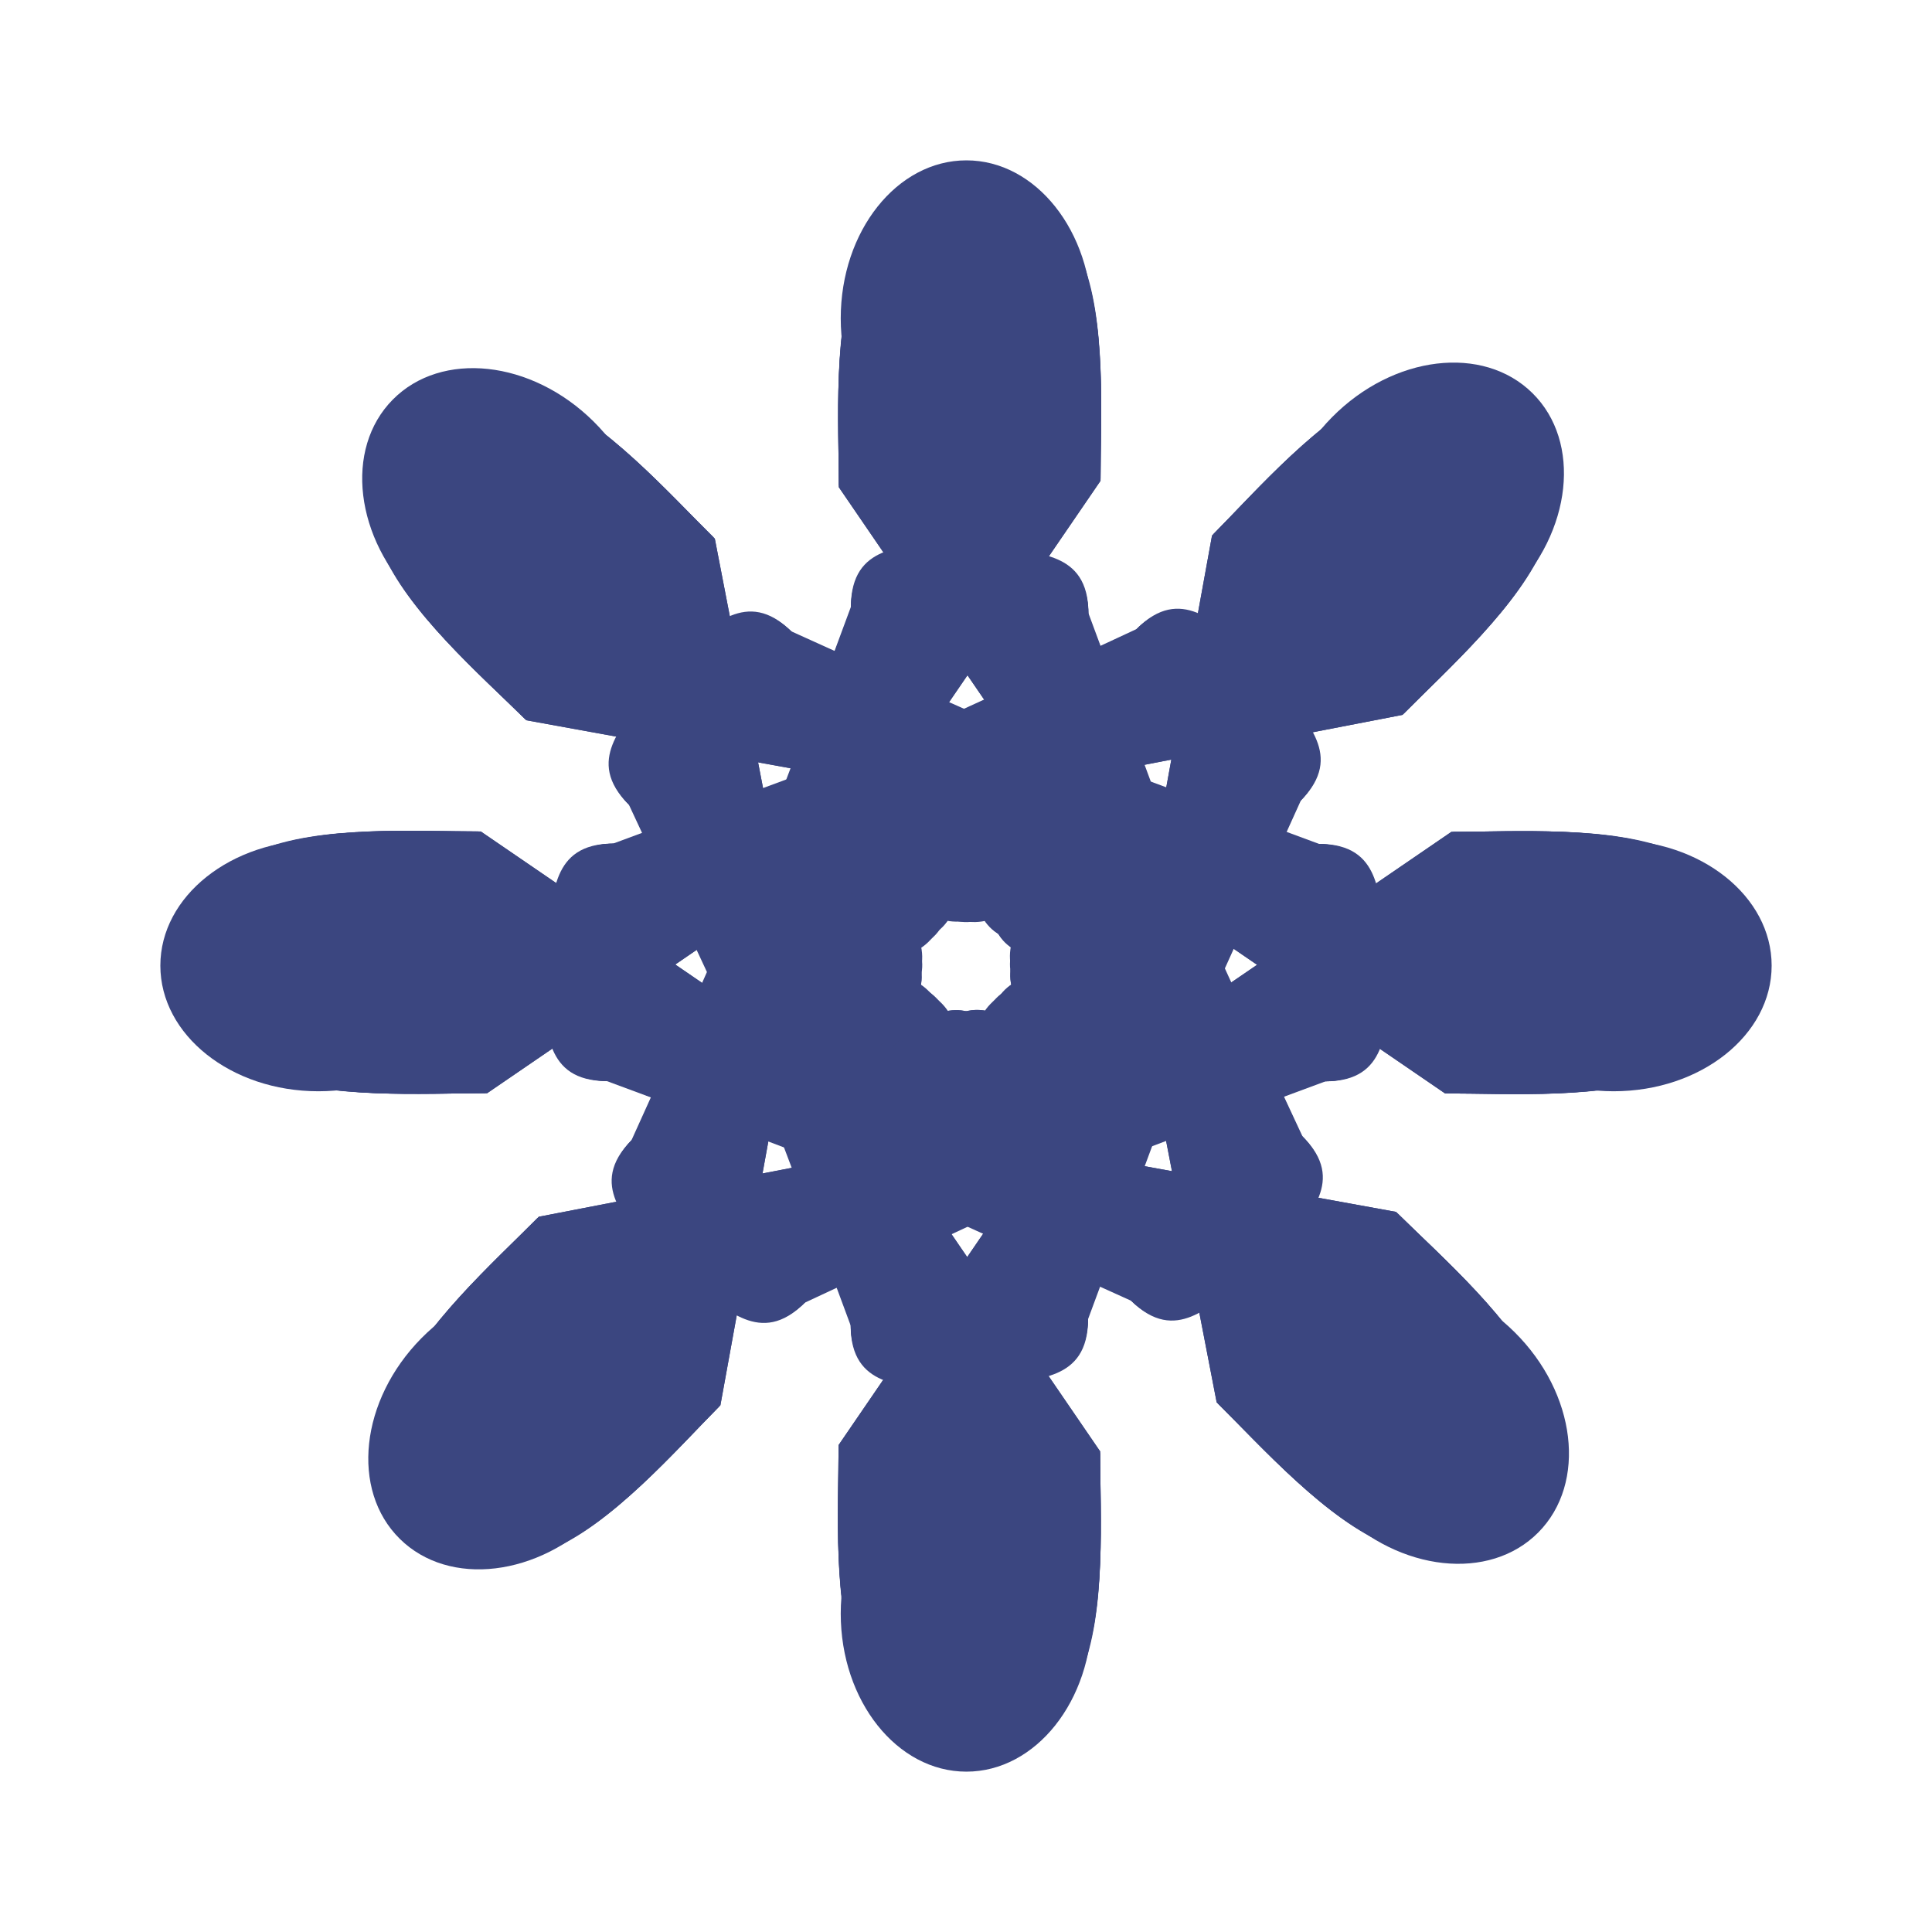 <svg:svg xmlns:dc="http://purl.org/dc/elements/1.1/" xmlns:ns1="http://sodipodi.sourceforge.net/DTD/sodipodi-0.dtd" xmlns:ns2="http://www.inkscape.org/namespaces/inkscape" xmlns:ns4="http://creativecommons.org/ns#" xmlns:rdf="http://www.w3.org/1999/02/22-rdf-syntax-ns#" xmlns:svg="http://www.w3.org/2000/svg" height="844.116" id="svg619" version="1.1" viewBox="-70.347 -70.347 844.116 844.116" width="844.116" ns1:docname="_svgclean2.svg" ns1:version="0.34" ns2:version="0.48.3.1 r9886" xml:space="preserve">
  <ns1:namedview id="base" showgrid="false" ns2:current-layer="svg619" ns2:cx="365.45951" ns2:cy="182.33398" ns2:window-height="645" ns2:window-maximized="0" ns2:window-width="674" ns2:window-x="0" ns2:window-y="0" ns2:zoom="0.22425739" />
  <svg:g id="g1121" transform="translate(-6.588 -5.093)">
    <svg:g id="g903" transform="translate(11.263,2.909)">
      <svg:g id="g873" transform="translate(14.633,-46.339)">
        <svg:path d="m224.78 525.96 68.11-183.91c0-67.92 115.99 13.63 13.62-122.6l-3.4-68.12c136.04-81.733 122.6 54.69 122.6 122.61l-88.55 129.42c0 67.92 33.87 122.6-34.05 122.6h-78.33z" id="path625" style="fill-rule:evenodd;fill:#3b4680" transform="matrix(.821 0 0 .821 41.67 -36.654)" ns1:nodetypes="cccccccc" ns2:connector-curvature="0" />
        <svg:path d="m487.38 529.37-68.11-183.91c0-67.92-115.99 13.62-13.63-122.61l3.41-68.11c-136.04-81.737-122.61 54.68-122.61 122.6l88.55 129.42c0 67.92-33.86 122.61 34.06 122.61h78.33z" id="path626" style="fill-rule:evenodd;fill:#3b4680" transform="matrix(.821 0 0 .821 41.67 -36.654)" ns1:nodetypes="cccccccc" ns2:connector-curvature="0" />
        <svg:path d="m221.18 531.35 71.71-189.3c0-67.92 115.99 13.63 13.62-122.6l-3.4-68.12c136.04-81.733 122.6 54.69 122.6 122.61l-88.55 129.42c0 67.92 30.28 126.2-37.65 126.2l-78.33 1.79z" id="path652" style="fill-rule:evenodd;fill:#3b4680" transform="matrix(.821 0 0 .821 41.67 -36.654)" ns1:nodetypes="cccccccc" ns2:connector-curvature="0" />
        <svg:path d="m487.38 529.37-68.11-183.91c0-67.92-115.99 13.62-13.63-122.61l3.41-68.11c-136.04-81.737-122.61 54.68-122.61 122.6l88.55 129.42c0 67.92-33.86 122.61 34.06 122.61h78.33z" id="path653" style="fill-rule:evenodd;fill:#3b4680" transform="matrix(.821 0 0 .821 41.67 -36.654)" ns1:nodetypes="cccccccc" ns2:connector-curvature="0" />
        <svg:path d="m224.78 525.96 68.11-183.91c0-67.92 115.99 13.63 13.62-122.6l-3.4-68.12c136.04-81.733 122.6 54.69 122.6 122.61l-88.55 129.42c0 67.92 33.87 122.6-34.05 122.6h-78.33z" id="path856" style="fill-rule:evenodd;fill:#3b4680" transform="matrix(.821 0 0 .821 41.67 -37.559)" ns1:nodetypes="cccccccc" ns2:connector-curvature="0" />
        <svg:path d="m487.38 529.37-68.11-183.91c0-67.92-115.99 13.62-13.63-122.61l3.41-68.11c-136.04-81.737-122.61 54.68-122.61 122.6l88.55 129.42c0 67.92-33.86 122.61 34.06 122.61h78.33z" id="path857" style="fill-rule:evenodd;fill:#3b4680" transform="matrix(.821 0 0 .821 41.67 -37.559)" ns1:nodetypes="cccccccc" ns2:connector-curvature="0" />
        <svg:path d="m597.52 636.55c0 37.715-22.384 68.289-49.997 68.289s-49.997-30.574-49.997-68.289 22.384-68.289 49.997-68.289 49.997 30.574 49.997 68.289z" id="path745" style="fill-rule:evenodd;fill:#3b4680" transform="matrix(1.098,0,0,-1.011,-268.61,760.83)" ns1:cx="547.52753" ns1:cy="636.54651" ns1:rx="49.996948" ns1:ry="68.288513" ns1:type="arc" />
        <svg:path d="m226.13 405.51 55.89 150.92c0 55.74 95.18-11.18 11.18 100.61l-2.79 55.9c111.64 67.07 100.61-44.88 100.61-100.62l-72.66-106.2c0-55.74 27.79-100.61-27.95-100.61h-64.28z" id="path866" style="fill-rule:evenodd;fill:#3b4680" ns1:nodetypes="cccccccc" ns2:connector-curvature="0" />
        <svg:path d="m441.63 402.71-55.9 150.92c0 55.74-95.18-11.18-11.18 100.62l2.8 55.89c-111.64 67.08-100.61-44.87-100.61-100.61l72.66-106.2c0-55.74-27.79-100.62 27.95-100.62h64.28z" id="path867" style="fill-rule:evenodd;fill:#3b4680" ns1:nodetypes="cccccccc" ns2:connector-curvature="0" />
        <svg:path d="m223.18 401.08 58.84 155.35c0 55.74 95.18-11.18 11.18 100.61l-2.79 55.9c111.64 67.07 100.61-44.88 100.61-100.62l-72.66-106.2c0-55.74 24.84-103.56-30.9-103.56l-64.28-1.48z" id="path868" style="fill-rule:evenodd;fill:#3b4680" ns1:nodetypes="cccccccc" ns2:connector-curvature="0" />
        <svg:path d="m441.63 402.71-55.9 150.92c0 55.74-95.18-11.18-11.18 100.62l2.8 55.89c-111.64 67.08-100.61-44.87-100.61-100.61l72.66-106.2c0-55.74-27.79-100.62 27.95-100.62h64.28z" id="path869" style="fill-rule:evenodd;fill:#3b4680" ns1:nodetypes="cccccccc" ns2:connector-curvature="0" />
        <svg:path d="m226.13 406.41 55.89 150.92c0 55.74 95.18-11.18 11.18 100.62l-2.79 55.89c111.64 67.08 100.61-44.87 100.61-100.61l-72.66-106.2c0-55.74 27.79-100.62-27.95-100.62h-64.28z" id="path870" style="fill-rule:evenodd;fill:#3b4680" ns1:nodetypes="cccccccc" ns2:connector-curvature="0" />
        <svg:path d="m441.63 403.62-55.9 150.92c0 55.74-95.18-11.18-11.18 100.61l2.8 55.9c-111.64 67.07-100.62-44.88-100.62-100.62l72.67-106.2c0-55.74-27.79-100.61 27.95-100.61h64.28z" id="path871" style="fill-rule:evenodd;fill:#3b4680" ns1:nodetypes="cccccccc" ns2:connector-curvature="0" />
        <svg:path d="m597.52 636.55c0 37.715-22.384 68.289-49.997 68.289s-49.997-30.574-49.997-68.289 22.384-68.289 49.997-68.289 49.997 30.574 49.997 68.289z" id="path872" style="fill-rule:evenodd;fill:#3b4680" transform="matrix(1.098,0,0,1.011,-268.61,39.639)" ns1:cx="547.52753" ns1:cy="636.54651" ns1:rx="49.996948" ns1:ry="68.288513" ns1:type="arc" />
      </svg:g>
      <svg:g id="g888" transform="matrix(0,-1,1,0,-53.199,686.3)">
        <svg:path d="m224.78 525.96 68.11-183.91c0-67.92 115.99 13.63 13.62-122.6l-3.4-68.12c136.04-81.733 122.6 54.69 122.6 122.61l-88.55 129.42c0 67.92 33.87 122.6-34.05 122.6h-78.33z" id="path889" style="fill-rule:evenodd;fill:#3b4680" transform="matrix(.821 0 0 .821 41.67 -36.654)" ns1:nodetypes="cccccccc" ns2:connector-curvature="0" />
        <svg:path d="m487.38 529.37-68.11-183.91c0-67.92-115.99 13.62-13.63-122.61l3.41-68.11c-136.04-81.737-122.61 54.68-122.61 122.6l88.55 129.42c0 67.92-33.86 122.61 34.06 122.61h78.33z" id="path890" style="fill-rule:evenodd;fill:#3b4680" transform="matrix(.821 0 0 .821 41.67 -36.654)" ns1:nodetypes="cccccccc" ns2:connector-curvature="0" />
        <svg:path d="m221.18 531.35 71.71-189.3c0-67.92 115.99 13.63 13.62-122.6l-3.4-68.12c136.04-81.733 122.6 54.69 122.6 122.61l-88.55 129.42c0 67.92 30.28 126.2-37.65 126.2l-78.33 1.79z" id="path891" style="fill-rule:evenodd;fill:#3b4680" transform="matrix(.821 0 0 .821 41.67 -36.654)" ns1:nodetypes="cccccccc" ns2:connector-curvature="0" />
        <svg:path d="m487.38 529.37-68.11-183.91c0-67.92-115.99 13.62-13.63-122.61l3.41-68.11c-136.04-81.737-122.61 54.68-122.61 122.6l88.55 129.42c0 67.92-33.86 122.61 34.06 122.61h78.33z" id="path892" style="fill-rule:evenodd;fill:#3b4680" transform="matrix(.821 0 0 .821 41.67 -36.654)" ns1:nodetypes="cccccccc" ns2:connector-curvature="0" />
        <svg:path d="m224.78 525.96 68.11-183.91c0-67.92 115.99 13.63 13.62-122.6l-3.4-68.12c136.04-81.733 122.6 54.69 122.6 122.61l-88.55 129.42c0 67.92 33.87 122.6-34.05 122.6h-78.33z" id="path893" style="fill-rule:evenodd;fill:#3b4680" transform="matrix(.821 0 0 .821 41.67 -37.559)" ns1:nodetypes="cccccccc" ns2:connector-curvature="0" />
        <svg:path d="m487.38 529.37-68.11-183.91c0-67.92-115.99 13.62-13.63-122.61l3.41-68.11c-136.04-81.737-122.61 54.68-122.61 122.6l88.55 129.42c0 67.92-33.86 122.61 34.06 122.61h78.33z" id="path894" style="fill-rule:evenodd;fill:#3b4680" transform="matrix(.821 0 0 .821 41.67 -37.559)" ns1:nodetypes="cccccccc" ns2:connector-curvature="0" />
        <svg:path d="m597.52 636.55c0 37.715-22.384 68.289-49.997 68.289s-49.997-30.574-49.997-68.289 22.384-68.289 49.997-68.289 49.997 30.574 49.997 68.289z" id="path895" style="fill-rule:evenodd;fill:#3b4680" transform="matrix(1.098,0,0,-1.011,-268.61,760.83)" ns1:cx="547.52753" ns1:cy="636.54651" ns1:rx="49.996948" ns1:ry="68.288513" ns1:type="arc" />
        <svg:path d="m226.13 405.51 55.89 150.92c0 55.74 95.18-11.18 11.18 100.61l-2.79 55.9c111.64 67.07 100.61-44.88 100.61-100.62l-72.66-106.2c0-55.74 27.79-100.61-27.95-100.61h-64.28z" id="path896" style="fill-rule:evenodd;fill:#3b4680" ns1:nodetypes="cccccccc" ns2:connector-curvature="0" />
        <svg:path d="m441.63 402.71-55.9 150.92c0 55.74-95.18-11.18-11.18 100.62l2.8 55.89c-111.64 67.08-100.61-44.87-100.61-100.61l72.66-106.2c0-55.74-27.79-100.62 27.95-100.62h64.28z" id="path897" style="fill-rule:evenodd;fill:#3b4680" ns1:nodetypes="cccccccc" ns2:connector-curvature="0" />
        <svg:path d="m223.18 401.08 58.84 155.35c0 55.74 95.18-11.18 11.18 100.61l-2.79 55.9c111.64 67.07 100.61-44.88 100.61-100.62l-72.66-106.2c0-55.74 24.84-103.56-30.9-103.56l-64.28-1.48z" id="path898" style="fill-rule:evenodd;fill:#3b4680" ns1:nodetypes="cccccccc" ns2:connector-curvature="0" />
        <svg:path d="m441.63 402.71-55.9 150.92c0 55.74-95.18-11.18-11.18 100.62l2.8 55.89c-111.64 67.08-100.61-44.87-100.61-100.61l72.66-106.2c0-55.74-27.79-100.62 27.95-100.62h64.28z" id="path899" style="fill-rule:evenodd;fill:#3b4680" ns1:nodetypes="cccccccc" ns2:connector-curvature="0" />
        <svg:path d="m226.13 406.41 55.89 150.92c0 55.74 95.18-11.18 11.18 100.62l-2.79 55.89c111.64 67.08 100.61-44.87 100.61-100.61l-72.66-106.2c0-55.74 27.79-100.62-27.95-100.62h-64.28z" id="path900" style="fill-rule:evenodd;fill:#3b4680" ns1:nodetypes="cccccccc" ns2:connector-curvature="0" />
        <svg:path d="m441.63 403.62-55.9 150.92c0 55.74-95.18-11.18-11.18 100.61l2.8 55.9c-111.64 67.07-100.62-44.88-100.62-100.62l72.67-106.2c0-55.74-27.79-100.61 27.95-100.61h64.28z" id="path901" style="fill-rule:evenodd;fill:#3b4680" ns1:nodetypes="cccccccc" ns2:connector-curvature="0" />
        <svg:path d="m597.52 636.55c0 37.715-22.384 68.289-49.997 68.289s-49.997-30.574-49.997-68.289 22.384-68.289 49.997-68.289 49.997 30.574 49.997 68.289z" id="path902" style="fill-rule:evenodd;fill:#3b4680" transform="matrix(1.098,0,0,1.011,-268.61,39.639)" ns1:cx="547.52753" ns1:cy="636.54651" ns1:rx="49.996948" ns1:ry="68.288513" ns1:type="arc" />
      </svg:g>
    </svg:g>
    <svg:g id="g934" transform="matrix(.711 .703 .703 -.711 -137.3 364.33)">
      <svg:g id="g935" transform="translate(14.633,-46.339)">
        <svg:path d="m224.78 525.96 68.11-183.91c0-67.92 115.99 13.63 13.62-122.6l-3.4-68.12c136.04-81.733 122.6 54.69 122.6 122.61l-88.55 129.42c0 67.92 33.87 122.6-34.05 122.6h-78.33z" id="path936" style="fill-rule:evenodd;fill:#3b4680" transform="matrix(.821 0 0 .821 41.67 -36.654)" ns1:nodetypes="cccccccc" ns2:connector-curvature="0" />
        <svg:path d="m487.38 529.37-68.11-183.91c0-67.92-115.99 13.62-13.63-122.61l3.41-68.11c-136.04-81.737-122.61 54.68-122.61 122.6l88.55 129.42c0 67.92-33.86 122.61 34.06 122.61h78.33z" id="path937" style="fill-rule:evenodd;fill:#3b4680" transform="matrix(.821 0 0 .821 41.67 -36.654)" ns1:nodetypes="cccccccc" ns2:connector-curvature="0" />
        <svg:path d="m221.18 531.35 71.71-189.3c0-67.92 115.99 13.63 13.62-122.6l-3.4-68.12c136.04-81.733 122.6 54.69 122.6 122.61l-88.55 129.42c0 67.92 30.28 126.2-37.65 126.2l-78.33 1.79z" id="path938" style="fill-rule:evenodd;fill:#3b4680" transform="matrix(.821 0 0 .821 41.67 -36.654)" ns1:nodetypes="cccccccc" ns2:connector-curvature="0" />
        <svg:path d="m487.38 529.37-68.11-183.91c0-67.92-115.99 13.62-13.63-122.61l3.41-68.11c-136.04-81.737-122.61 54.68-122.61 122.6l88.55 129.42c0 67.92-33.86 122.61 34.06 122.61h78.33z" id="path939" style="fill-rule:evenodd;fill:#3b4680" transform="matrix(.821 0 0 .821 41.67 -36.654)" ns1:nodetypes="cccccccc" ns2:connector-curvature="0" />
        <svg:path d="m224.78 525.96 68.11-183.91c0-67.92 115.99 13.63 13.62-122.6l-3.4-68.12c136.04-81.733 122.6 54.69 122.6 122.61l-88.55 129.42c0 67.92 33.87 122.6-34.05 122.6h-78.33z" id="path940" style="fill-rule:evenodd;fill:#3b4680" transform="matrix(.821 0 0 .821 41.67 -37.559)" ns1:nodetypes="cccccccc" ns2:connector-curvature="0" />
        <svg:path d="m487.38 529.37-68.11-183.91c0-67.92-115.99 13.62-13.63-122.61l3.41-68.11c-136.04-81.737-122.61 54.68-122.61 122.6l88.55 129.42c0 67.92-33.86 122.61 34.06 122.61h78.33z" id="path941" style="fill-rule:evenodd;fill:#3b4680" transform="matrix(.821 0 0 .821 41.67 -37.559)" ns1:nodetypes="cccccccc" ns2:connector-curvature="0" />
        <svg:path d="m597.52 636.55c0 37.715-22.384 68.289-49.997 68.289s-49.997-30.574-49.997-68.289 22.384-68.289 49.997-68.289 49.997 30.574 49.997 68.289z" id="path942" style="fill-rule:evenodd;fill:#3b4680" transform="matrix(1.098,0,0,-1.011,-268.61,760.83)" ns1:cx="547.52753" ns1:cy="636.54651" ns1:rx="49.996948" ns1:ry="68.288513" ns1:type="arc" />
        <svg:path d="m226.13 405.51 55.89 150.92c0 55.74 95.18-11.18 11.18 100.61l-2.79 55.9c111.64 67.07 100.61-44.88 100.61-100.62l-72.66-106.2c0-55.74 27.79-100.61-27.95-100.61h-64.28z" id="path943" style="fill-rule:evenodd;fill:#3b4680" ns1:nodetypes="cccccccc" ns2:connector-curvature="0" />
        <svg:path d="m441.63 402.71-55.9 150.92c0 55.74-95.18-11.18-11.18 100.62l2.8 55.89c-111.64 67.08-100.61-44.87-100.61-100.61l72.66-106.2c0-55.74-27.79-100.62 27.95-100.62h64.28z" id="path944" style="fill-rule:evenodd;fill:#3b4680" ns1:nodetypes="cccccccc" ns2:connector-curvature="0" />
        <svg:path d="m223.18 401.08 58.84 155.35c0 55.74 95.18-11.18 11.18 100.61l-2.79 55.9c111.64 67.07 100.61-44.88 100.61-100.62l-72.66-106.2c0-55.74 24.84-103.56-30.9-103.56l-64.28-1.48z" id="path945" style="fill-rule:evenodd;fill:#3b4680" ns1:nodetypes="cccccccc" ns2:connector-curvature="0" />
        <svg:path d="m441.63 402.71-55.9 150.92c0 55.74-95.18-11.18-11.18 100.62l2.8 55.89c-111.64 67.08-100.61-44.87-100.61-100.61l72.66-106.2c0-55.74-27.79-100.62 27.95-100.62h64.28z" id="path946" style="fill-rule:evenodd;fill:#3b4680" ns1:nodetypes="cccccccc" ns2:connector-curvature="0" />
        <svg:path d="m226.13 406.41 55.89 150.92c0 55.74 95.18-11.18 11.18 100.62l-2.79 55.89c111.64 67.08 100.61-44.87 100.61-100.61l-72.66-106.2c0-55.74 27.79-100.62-27.95-100.62h-64.28z" id="path947" style="fill-rule:evenodd;fill:#3b4680" ns1:nodetypes="cccccccc" ns2:connector-curvature="0" />
        <svg:path d="m441.63 403.62-55.9 150.92c0 55.74-95.18-11.18-11.18 100.61l2.8 55.9c-111.64 67.07-100.62-44.88-100.62-100.62l72.67-106.2c0-55.74-27.79-100.61 27.95-100.61h64.28z" id="path948" style="fill-rule:evenodd;fill:#3b4680" ns1:nodetypes="cccccccc" ns2:connector-curvature="0" />
        <svg:path d="m597.52 636.55c0 37.715-22.384 68.289-49.997 68.289s-49.997-30.574-49.997-68.289 22.384-68.289 49.997-68.289 49.997 30.574 49.997 68.289z" id="path949" style="fill-rule:evenodd;fill:#3b4680" transform="matrix(1.098,0,0,1.011,-268.61,39.639)" ns1:cx="547.52753" ns1:cy="636.54651" ns1:rx="49.996948" ns1:ry="68.288513" ns1:type="arc" />
      </svg:g>
      <svg:g id="g950" transform="matrix(0,-1,1,0,-53.199,686.3)">
        <svg:path d="m224.78 525.96 68.11-183.91c0-67.92 115.99 13.63 13.62-122.6l-3.4-68.12c136.04-81.733 122.6 54.69 122.6 122.61l-88.55 129.42c0 67.92 33.87 122.6-34.05 122.6h-78.33z" id="path951" style="fill-rule:evenodd;fill:#3b4680" transform="matrix(.821 0 0 .821 41.67 -36.654)" ns1:nodetypes="cccccccc" ns2:connector-curvature="0" />
        <svg:path d="m487.38 529.37-68.11-183.91c0-67.92-115.99 13.62-13.63-122.61l3.41-68.11c-136.04-81.737-122.61 54.68-122.61 122.6l88.55 129.42c0 67.92-33.86 122.61 34.06 122.61h78.33z" id="path952" style="fill-rule:evenodd;fill:#3b4680" transform="matrix(.821 0 0 .821 41.67 -36.654)" ns1:nodetypes="cccccccc" ns2:connector-curvature="0" />
        <svg:path d="m221.18 531.35 71.71-189.3c0-67.92 115.99 13.63 13.62-122.6l-3.4-68.12c136.04-81.733 122.6 54.69 122.6 122.61l-88.55 129.42c0 67.92 30.28 126.2-37.65 126.2l-78.33 1.79z" id="path953" style="fill-rule:evenodd;fill:#3b4680" transform="matrix(.821 0 0 .821 41.67 -36.654)" ns1:nodetypes="cccccccc" ns2:connector-curvature="0" />
        <svg:path d="m487.38 529.37-68.11-183.91c0-67.92-115.99 13.62-13.63-122.61l3.41-68.11c-136.04-81.737-122.61 54.68-122.61 122.6l88.55 129.42c0 67.92-33.86 122.61 34.06 122.61h78.33z" id="path954" style="fill-rule:evenodd;fill:#3b4680" transform="matrix(.821 0 0 .821 41.67 -36.654)" ns1:nodetypes="cccccccc" ns2:connector-curvature="0" />
        <svg:path d="m224.78 525.96 68.11-183.91c0-67.92 115.99 13.63 13.62-122.6l-3.4-68.12c136.04-81.733 122.6 54.69 122.6 122.61l-88.55 129.42c0 67.92 33.87 122.6-34.05 122.6h-78.33z" id="path955" style="fill-rule:evenodd;fill:#3b4680" transform="matrix(.821 0 0 .821 41.67 -37.559)" ns1:nodetypes="cccccccc" ns2:connector-curvature="0" />
        <svg:path d="m487.38 529.37-68.11-183.91c0-67.92-115.99 13.62-13.63-122.61l3.41-68.11c-136.04-81.737-122.61 54.68-122.61 122.6l88.55 129.42c0 67.92-33.86 122.61 34.06 122.61h78.33z" id="path956" style="fill-rule:evenodd;fill:#3b4680" transform="matrix(.821 0 0 .821 41.67 -37.559)" ns1:nodetypes="cccccccc" ns2:connector-curvature="0" />
        <svg:path d="m597.52 636.55c0 37.715-22.384 68.289-49.997 68.289s-49.997-30.574-49.997-68.289 22.384-68.289 49.997-68.289 49.997 30.574 49.997 68.289z" id="path957" style="fill-rule:evenodd;fill:#3b4680" transform="matrix(1.098,0,0,-1.011,-268.61,760.83)" ns1:cx="547.52753" ns1:cy="636.54651" ns1:rx="49.996948" ns1:ry="68.288513" ns1:type="arc" />
        <svg:path d="m226.13 405.51 55.89 150.92c0 55.74 95.18-11.18 11.18 100.61l-2.79 55.9c111.64 67.07 100.61-44.88 100.61-100.62l-72.66-106.2c0-55.74 27.79-100.61-27.95-100.61h-64.28z" id="path958" style="fill-rule:evenodd;fill:#3b4680" ns1:nodetypes="cccccccc" ns2:connector-curvature="0" />
        <svg:path d="m441.63 402.71-55.9 150.92c0 55.74-95.18-11.18-11.18 100.62l2.8 55.89c-111.64 67.08-100.61-44.87-100.61-100.61l72.66-106.2c0-55.74-27.79-100.62 27.95-100.62h64.28z" id="path959" style="fill-rule:evenodd;fill:#3b4680" ns1:nodetypes="cccccccc" ns2:connector-curvature="0" />
        <svg:path d="m223.18 401.08 58.84 155.35c0 55.74 95.18-11.18 11.18 100.61l-2.79 55.9c111.64 67.07 100.61-44.88 100.61-100.62l-72.66-106.2c0-55.74 24.84-103.56-30.9-103.56l-64.28-1.48z" id="path960" style="fill-rule:evenodd;fill:#3b4680" ns1:nodetypes="cccccccc" ns2:connector-curvature="0" />
        <svg:path d="m441.63 402.71-55.9 150.92c0 55.74-95.18-11.18-11.18 100.62l2.8 55.89c-111.64 67.08-100.61-44.87-100.61-100.61l72.66-106.2c0-55.74-27.79-100.62 27.95-100.62h64.28z" id="path961" style="fill-rule:evenodd;fill:#3b4680" ns1:nodetypes="cccccccc" ns2:connector-curvature="0" />
        <svg:path d="m226.13 406.41 55.89 150.92c0 55.74 95.18-11.18 11.18 100.62l-2.79 55.89c111.64 67.08 100.61-44.87 100.61-100.61l-72.66-106.2c0-55.74 27.79-100.62-27.95-100.62h-64.28z" id="path962" style="fill-rule:evenodd;fill:#3b4680" ns1:nodetypes="cccccccc" ns2:connector-curvature="0" />
        <svg:path d="m441.63 403.62-55.9 150.92c0 55.74-95.18-11.18-11.18 100.61l2.8 55.9c-111.64 67.07-100.62-44.88-100.62-100.62l72.67-106.2c0-55.74-27.79-100.61 27.95-100.61h64.28z" id="path963" style="fill-rule:evenodd;fill:#3b4680" ns1:nodetypes="cccccccc" ns2:connector-curvature="0" />
        <svg:path d="m597.52 636.55c0 37.715-22.384 68.289-49.997 68.289s-49.997-30.574-49.997-68.289 22.384-68.289 49.997-68.289 49.997 30.574 49.997 68.289z" id="path964" style="fill-rule:evenodd;fill:#3b4680" transform="matrix(1.098,0,0,1.011,-268.61,39.639)" ns1:cx="547.52753" ns1:cy="636.54651" ns1:rx="49.996948" ns1:ry="68.288513" ns1:type="arc" />
      </svg:g>
    </svg:g>
  </svg:g>
</svg:svg>